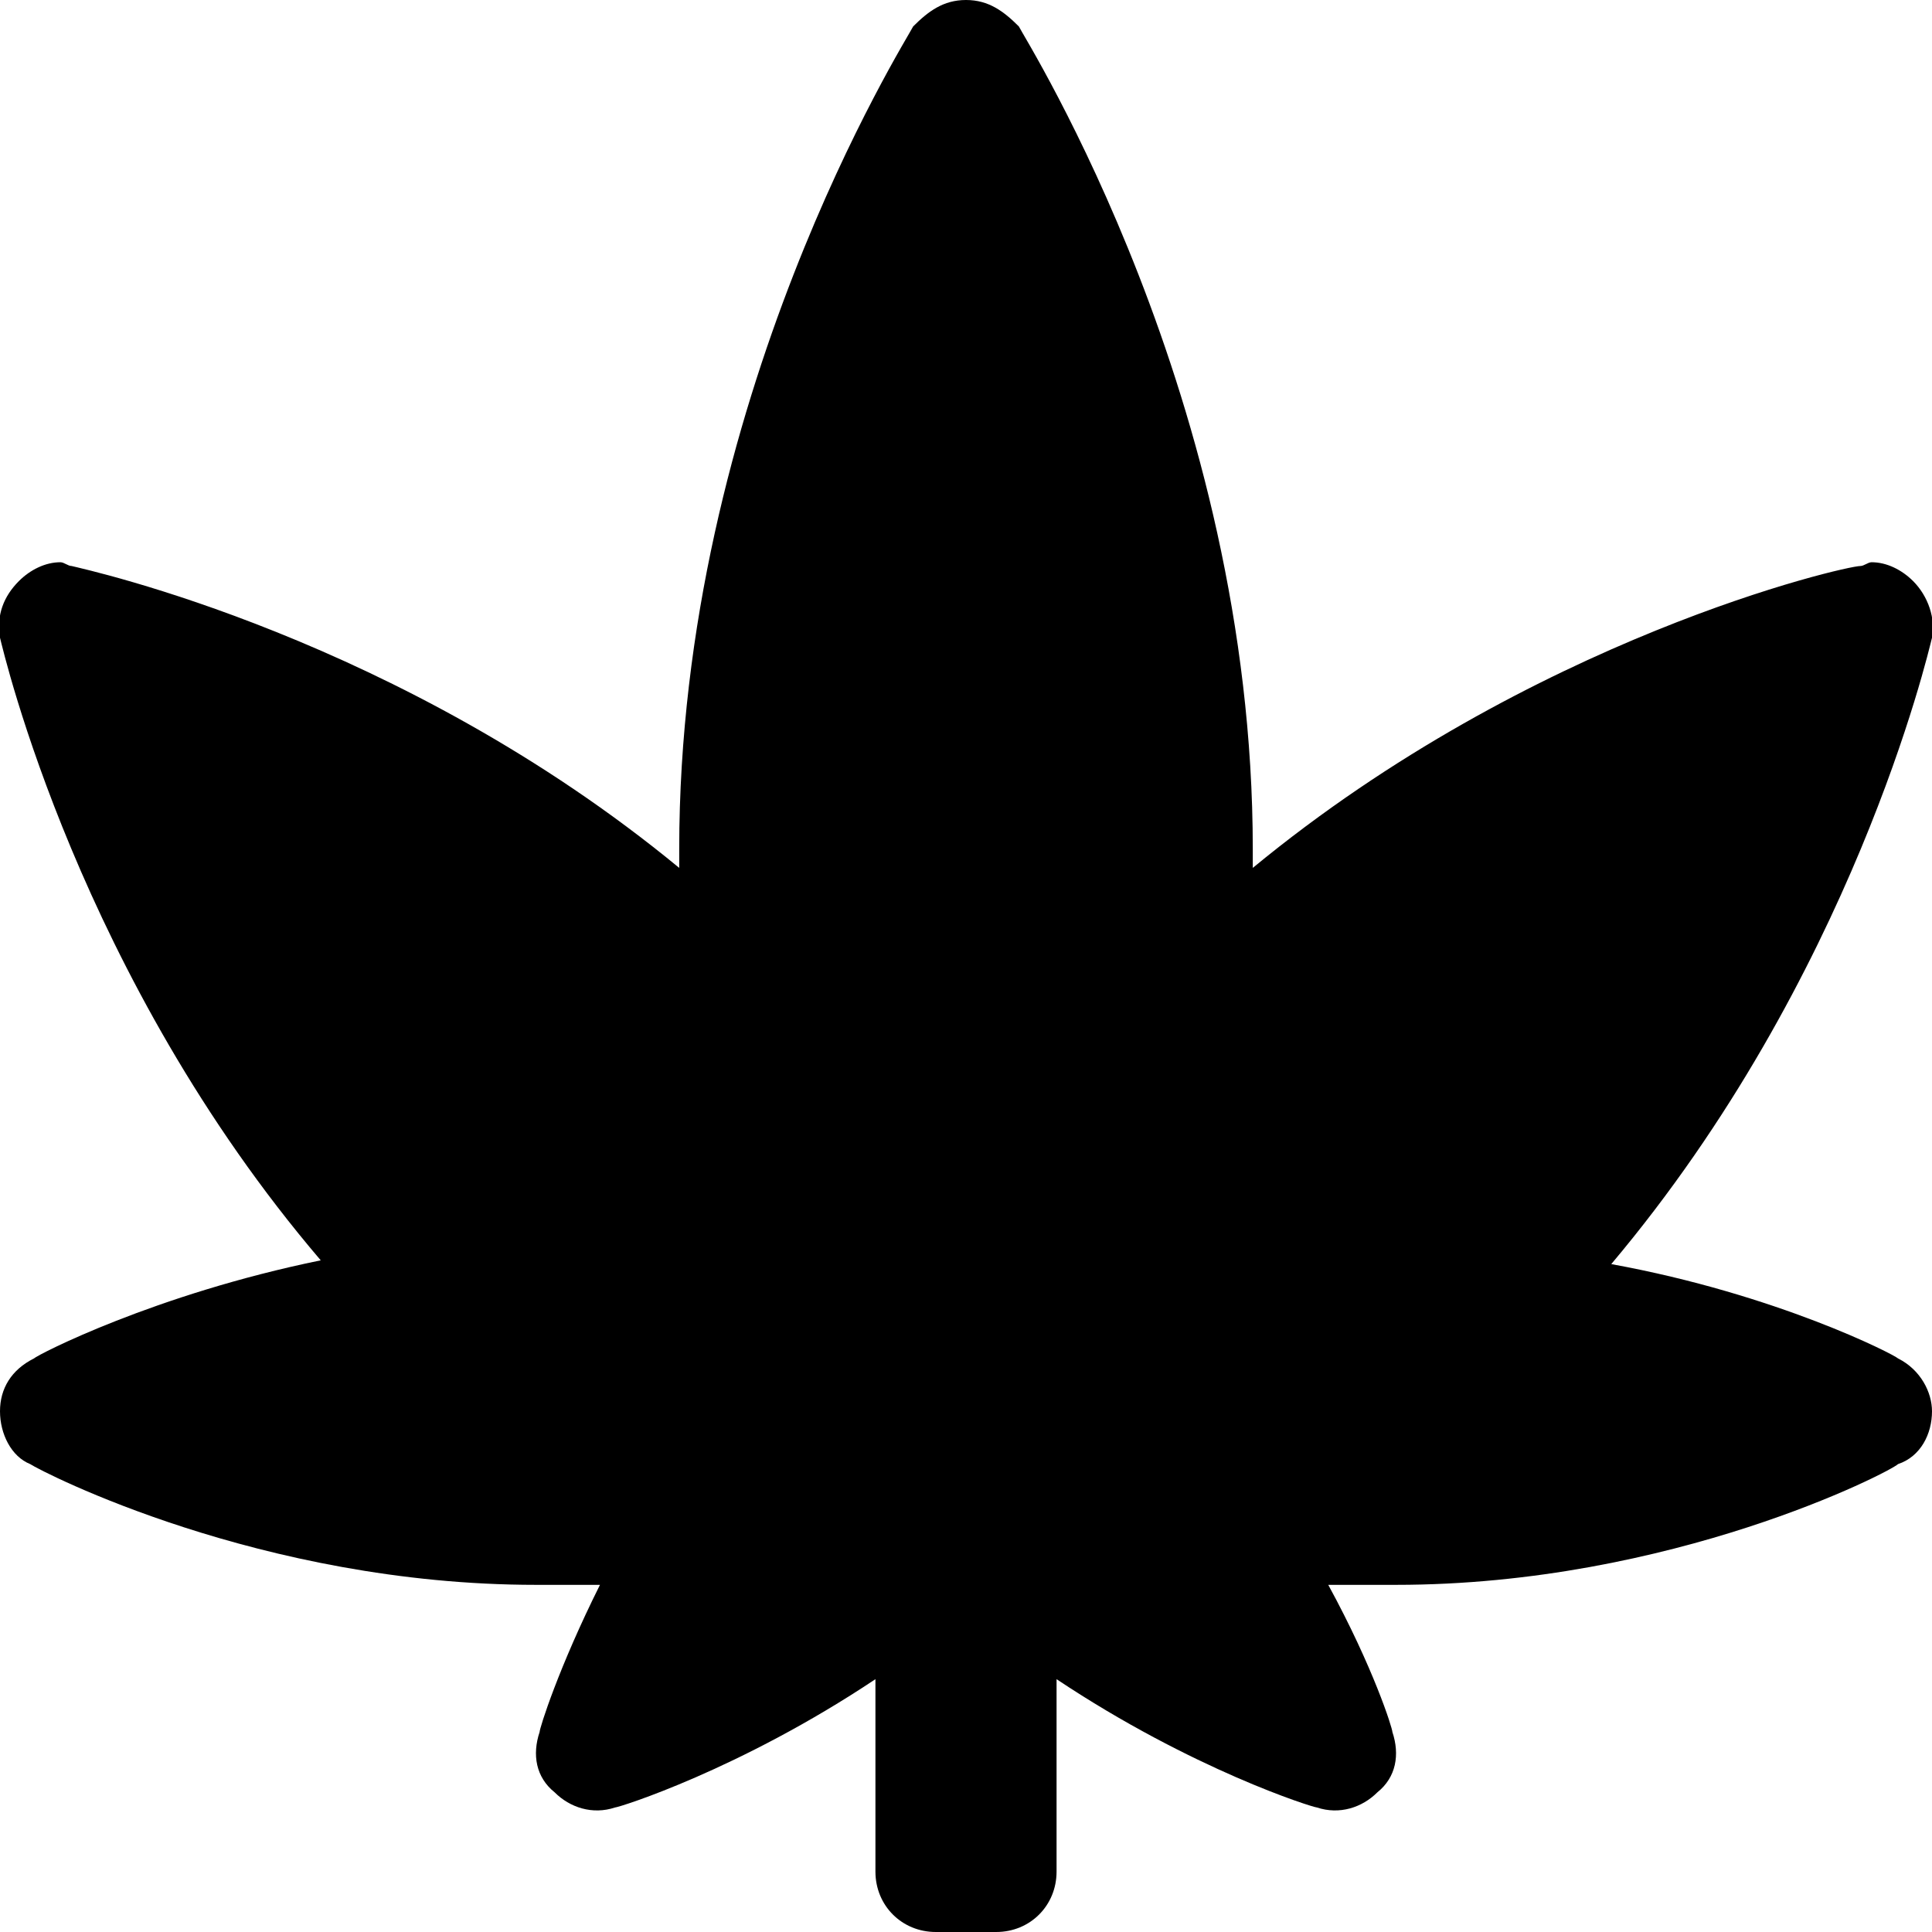 <svg xmlns="http://www.w3.org/2000/svg" viewBox="0 0 512 512"><!-- Font Awesome Pro 6.0.0-alpha1 by @fontawesome - https://fontawesome.com License - https://fontawesome.com/license (Commercial License) --><path d="M512 374C512 380 509 386 503 388C501 390 443 420 370 420C364 420 358 420 352 420C364 442 369 458 369 459C371 465 370 471 365 475C361 479 355 481 349 479C348 479 316 469 280 445V496C280 505 273 512 264 512H248C239 512 232 505 232 496V445C196 469 164 479 163 479C157 481 151 479 147 475C142 471 141 465 143 459C143 458 148 442 159 420C154 420 148 420 142 420C69 420 11 390 8 388C3 386 0 380 0 374C0 368 3 363 9 360C10 359 41 343 85 334C21 259 1 173 0 169C-1 163 1 158 5 154C8 151 12 149 16 149C17 149 18 150 19 150C23 151 106 169 180 230V225C180 106 240 11 242 7C246 3 250 0 256 0S266 3 270 7C272 11 332 106 332 225V230C406 169 489 150 493 150C494 150 495 149 496 149C500 149 504 151 507 154C511 158 513 164 512 169C511 173 491 259 427 335C471 343 502 359 503 360C509 363 512 369 512 374Z"/></svg>